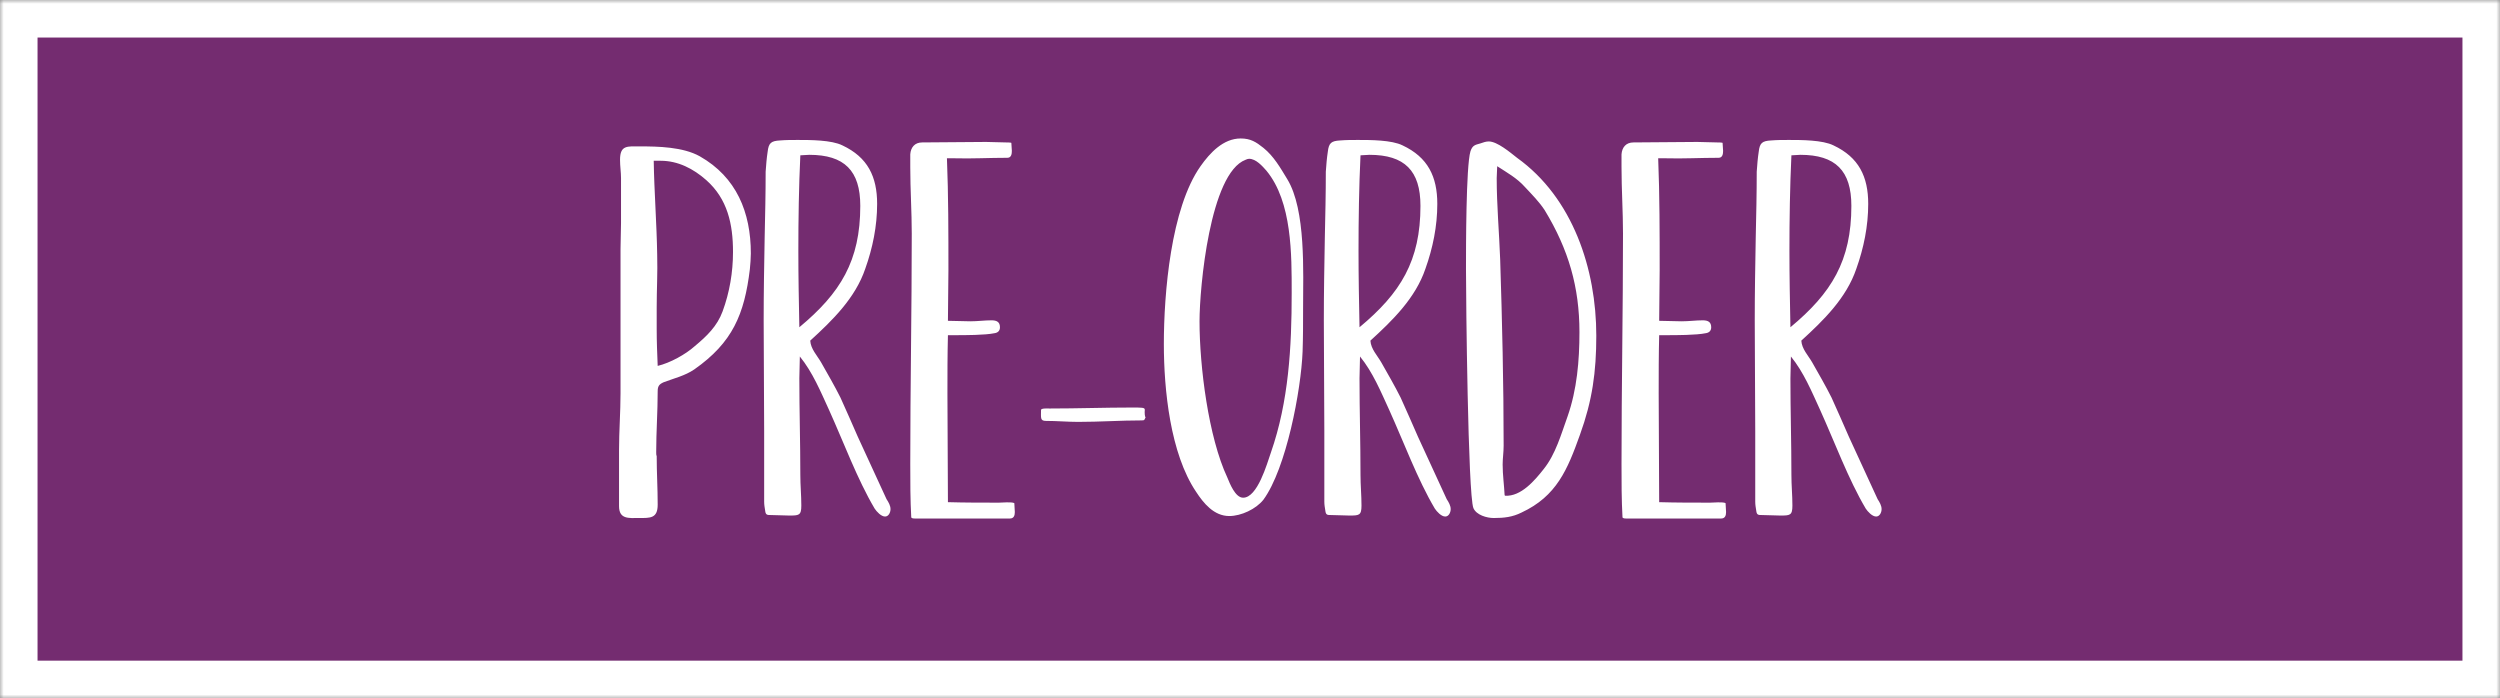 <?xml version="1.0" encoding="UTF-8"?>
<svg width="333px" height="93px" viewBox="0 0 333 93" version="1.1" xmlns="http://www.w3.org/2000/svg" xmlns:xlink="http://www.w3.org/1999/xlink">
    <rect x="0" y="0" width="333" height="93" fill="#808080" stroke="none"/>
    <!-- Generator: Sketch 41.1 (35376) - http://www.bohemiancoding.com/sketch -->
    <title>preorder-button</title>
    <desc>Created with Sketch.</desc>
    <defs>
        <rect id="path-1" x="0" y="0" width="333" height="93"></rect>
        <mask id="mask-2" maskContentUnits="userSpaceOnUse" maskUnits="objectBoundingBox" x="0" y="0" width="333" height="93" fill="white">
            <use xlink:href="#path-1"></use>
        </mask>
    </defs>
    <g id="Page-1" stroke="none" stroke-width="1" fill="none" fill-rule="evenodd">
        <g id="Desktop-HD" transform="translate(-122, -2726)">
            <g id="Group-8" transform="translate(0, 756)">
                <g id="Book" transform="translate(0, 927)">
                    <g id="preorder-button" transform="translate(122, 1043)">
                        <use id="Rectangle-5" stroke="#FFFFFF" mask="url(#mask-2)" stroke-width="10" fill="#742C70" xlink:href="#path-1"></use>
                        <path d="M100.012,33.756 C100.012,28.278 98.098,23.592 93.214,20.82 C90.97,19.566 87.67,19.5 85.228,19.5 C83.578,19.5 82.588,19.302 82.588,21.282 C82.588,22.14 82.72,22.932 82.72,23.724 L82.72,29.73 C82.72,30.852 82.654,32.04 82.654,33.162 L82.654,52.368 C82.654,54.876 82.456,57.45 82.456,59.958 L82.456,67.416 C82.456,69.198 83.776,69 85.096,69 C86.614,69 87.604,69.066 87.604,67.218 C87.604,65.04 87.472,62.928 87.472,60.75 C87.406,60.618 87.406,60.42 87.406,60.222 C87.406,57.516 87.604,54.81 87.604,52.104 C87.604,51.444 87.802,51.18 88.396,50.916 C89.782,50.388 91.234,50.058 92.488,49.2 C97.57,45.636 99.154,41.874 99.88,35.868 C99.946,35.142 100.012,34.416 100.012,33.756 Z M87.472,40.95 C87.472,38.64 87.604,36.264 87.538,33.954 C87.472,29.73 87.142,25.572 87.076,21.414 L88,21.414 C90.31,21.414 92.356,22.47 94.072,23.988 C96.91,26.496 97.636,29.862 97.636,33.558 C97.636,36.264 97.174,38.97 96.25,41.478 C95.524,43.458 94.138,44.778 92.554,46.098 C91.3,47.22 89.254,48.342 87.604,48.738 C87.538,47.088 87.472,45.504 87.472,43.854 L87.472,40.95 Z M107.924,45.372 C110.894,42.666 113.93,39.696 115.25,35.802 C116.24,33.03 116.834,30.126 116.834,27.156 C116.834,23.526 115.58,20.952 112.214,19.368 C110.762,18.642 107.924,18.642 106.274,18.642 C105.482,18.642 104.69,18.642 103.898,18.708 C102.71,18.774 102.38,19.038 102.248,20.226 C102.116,21.084 102.05,21.942 101.984,22.866 C101.984,25.77 101.918,28.74 101.852,31.644 C101.786,35.34 101.72,38.97 101.72,42.666 C101.72,47.616 101.786,52.5 101.786,57.45 L101.786,66.822 C101.786,67.218 101.852,67.614 101.918,68.01 C101.984,68.604 102.182,68.604 102.71,68.604 C103.502,68.604 104.294,68.67 105.086,68.67 C106.406,68.67 106.736,68.67 106.736,67.35 C106.736,65.964 106.604,64.644 106.604,63.258 C106.604,58.968 106.472,54.678 106.472,50.388 C106.472,49.464 106.538,48.474 106.538,47.484 C108.254,49.596 109.31,52.17 110.432,54.612 C112.346,58.836 114.194,63.852 116.504,67.746 C116.768,68.142 117.362,68.802 117.89,68.802 C118.352,68.802 118.616,68.274 118.616,67.812 C118.616,67.35 118.352,66.888 118.088,66.492 C116.834,63.72 115.514,60.948 114.26,58.176 C113.468,56.394 112.742,54.678 111.95,52.962 C111.158,51.378 110.234,49.794 109.376,48.276 C108.848,47.352 107.99,46.494 107.924,45.372 Z M106.604,20.688 C107,20.688 107.396,20.622 107.792,20.622 C112.478,20.622 114.59,22.734 114.59,27.42 C114.59,34.746 111.95,39.036 106.472,43.59 C106.406,40.224 106.34,36.792 106.34,33.426 C106.34,29.202 106.406,24.912 106.604,20.688 Z M135.108,67.02 C134.778,66.822 133.458,66.954 133.062,66.954 C130.818,66.954 128.508,66.954 126.264,66.888 C126.264,62.07 126.198,57.252 126.198,52.434 C126.198,49.86 126.198,47.22 126.264,44.646 L127.188,44.646 C128.508,44.646 131.214,44.646 132.468,44.382 C132.93,44.316 133.194,44.052 133.194,43.59 C133.194,42.864 132.732,42.666 132.072,42.666 C131.148,42.666 130.224,42.798 129.234,42.798 C128.244,42.798 127.254,42.732 126.264,42.732 C126.264,40.488 126.33,38.244 126.33,36 C126.33,31.05 126.33,26.034 126.132,21.084 L127.122,21.084 C129.432,21.15 131.808,21.018 134.184,21.018 C134.712,21.018 134.778,20.49 134.778,20.094 C134.778,19.764 134.712,19.368 134.712,19.038 C134.712,18.972 134.052,18.972 133.986,18.972 C133.062,18.972 132.204,18.906 131.346,18.906 C128.508,18.906 125.67,18.972 122.832,18.972 C121.842,18.972 121.314,19.632 121.248,20.556 L121.248,22.272 C121.248,25.242 121.446,28.212 121.446,31.116 C121.446,41.346 121.248,51.576 121.248,61.806 C121.248,64.182 121.248,66.558 121.38,68.934 C121.512,69.066 121.71,69.066 121.842,69.066 L134.514,69.066 C135.042,69.066 135.174,68.67 135.174,68.208 C135.174,67.812 135.108,67.416 135.108,67.02 Z M150.809,54.282 C147.179,54.282 143.483,54.414 139.787,54.414 C139.589,54.414 138.665,54.348 138.665,54.612 C138.665,55.668 138.533,56.064 139.325,56.064 C140.777,56.064 142.229,56.196 143.615,56.196 C146.453,56.196 149.291,55.998 152.063,55.998 C152.261,55.998 152.393,55.998 152.459,55.866 L152.525,55.734 C152.525,55.668 152.591,55.668 152.591,55.668 C152.129,54.348 153.317,54.282 150.809,54.282 Z M165.255,18.444 C162.945,18.444 161.163,20.358 159.909,22.14 C155.949,27.75 155.025,39.102 155.025,45.834 C155.025,51.906 155.883,60.42 159.315,65.502 C160.305,67.02 161.691,68.736 163.737,68.736 C165.321,68.736 167.301,67.812 168.291,66.558 C171.327,62.4 173.307,51.972 173.505,46.824 C173.571,44.91 173.571,42.996 173.571,41.082 C173.571,36.264 173.967,27.948 171.459,23.856 C170.535,22.338 169.677,20.82 168.291,19.698 C167.301,18.906 166.575,18.444 165.255,18.444 Z M172.053,39.036 C172.053,46.23 171.657,53.49 169.281,60.288 C168.753,61.806 167.499,66.294 165.585,66.294 C164.529,66.294 163.803,64.38 163.473,63.588 C160.965,58.242 159.777,48.804 159.777,42.798 C159.777,38.31 161.163,23.064 165.915,21.282 C166.047,21.216 166.245,21.15 166.377,21.15 C167.301,21.15 168.159,22.14 168.687,22.734 C172.119,26.892 172.053,33.954 172.053,39.036 Z M182.539,45.372 C185.509,42.666 188.545,39.696 189.865,35.802 C190.855,33.03 191.449,30.126 191.449,27.156 C191.449,23.526 190.195,20.952 186.829,19.368 C185.377,18.642 182.539,18.642 180.889,18.642 C180.097,18.642 179.305,18.642 178.513,18.708 C177.325,18.774 176.995,19.038 176.863,20.226 C176.731,21.084 176.665,21.942 176.599,22.866 C176.599,25.77 176.533,28.74 176.467,31.644 C176.401,35.34 176.335,38.97 176.335,42.666 C176.335,47.616 176.401,52.5 176.401,57.45 L176.401,66.822 C176.401,67.218 176.467,67.614 176.533,68.01 C176.599,68.604 176.797,68.604 177.325,68.604 C178.117,68.604 178.909,68.67 179.701,68.67 C181.021,68.67 181.351,68.67 181.351,67.35 C181.351,65.964 181.219,64.644 181.219,63.258 C181.219,58.968 181.087,54.678 181.087,50.388 C181.087,49.464 181.153,48.474 181.153,47.484 C182.869,49.596 183.925,52.17 185.047,54.612 C186.961,58.836 188.809,63.852 191.119,67.746 C191.383,68.142 191.977,68.802 192.505,68.802 C192.967,68.802 193.231,68.274 193.231,67.812 C193.231,67.35 192.967,66.888 192.703,66.492 C191.449,63.72 190.129,60.948 188.875,58.176 C188.083,56.394 187.357,54.678 186.565,52.962 C185.773,51.378 184.849,49.794 183.991,48.276 C183.463,47.352 182.605,46.494 182.539,45.372 Z M181.219,20.688 C181.615,20.688 182.011,20.622 182.407,20.622 C187.093,20.622 189.205,22.734 189.205,27.42 C189.205,34.746 186.565,39.036 181.087,43.59 C181.021,40.224 180.955,36.792 180.955,33.426 C180.955,29.202 181.021,24.912 181.219,20.688 Z M198.305,18.84 C197.909,18.84 197.579,18.972 197.183,19.104 C196.457,19.302 196.127,19.368 195.863,20.16 C195.269,22.14 195.269,33.03 195.269,35.802 C195.269,39.696 195.533,65.898 196.259,67.68 C196.655,68.604 198.041,69 198.965,69 C200.351,69 201.473,68.868 202.661,68.274 C207.347,66.096 208.799,62.532 210.449,57.912 C212.099,53.358 212.627,49.53 212.627,44.712 C212.627,35.868 209.525,26.364 202.067,21.018 C201.143,20.292 199.427,18.84 198.305,18.84 Z M199.361,23.724 C199.361,23.196 199.427,22.668 199.427,22.14 C200.747,22.998 202.067,23.724 203.123,24.912 C204.047,25.902 205.037,26.892 205.763,28.014 C208.931,33.228 210.383,38.244 210.383,44.25 C210.383,48.012 210.053,51.906 208.799,55.47 C207.941,57.846 207.215,60.486 205.631,62.466 C204.443,63.984 202.595,66.162 200.483,66.03 L200.417,65.964 C200.351,64.644 200.153,63.258 200.153,61.872 C200.153,61.08 200.285,60.222 200.285,59.364 C200.285,51.114 200.087,42.798 199.823,34.548 C199.691,30.984 199.361,27.288 199.361,23.724 Z M229.846,67.02 C229.516,66.822 228.196,66.954 227.8,66.954 C225.556,66.954 223.246,66.954 221.002,66.888 C221.002,62.07 220.936,57.252 220.936,52.434 C220.936,49.86 220.936,47.22 221.002,44.646 L221.926,44.646 C223.246,44.646 225.952,44.646 227.206,44.382 C227.668,44.316 227.932,44.052 227.932,43.59 C227.932,42.864 227.47,42.666 226.81,42.666 C225.886,42.666 224.962,42.798 223.972,42.798 C222.982,42.798 221.992,42.732 221.002,42.732 C221.002,40.488 221.068,38.244 221.068,36 C221.068,31.05 221.068,26.034 220.87,21.084 L221.86,21.084 C224.17,21.15 226.546,21.018 228.922,21.018 C229.45,21.018 229.516,20.49 229.516,20.094 C229.516,19.764 229.45,19.368 229.45,19.038 C229.45,18.972 228.79,18.972 228.724,18.972 C227.8,18.972 226.942,18.906 226.084,18.906 C223.246,18.906 220.408,18.972 217.57,18.972 C216.58,18.972 216.052,19.632 215.986,20.556 L215.986,22.272 C215.986,25.242 216.184,28.212 216.184,31.116 C216.184,41.346 215.986,51.576 215.986,61.806 C215.986,64.182 215.986,66.558 216.118,68.934 C216.25,69.066 216.448,69.066 216.58,69.066 L229.252,69.066 C229.78,69.066 229.912,68.67 229.912,68.208 C229.912,67.812 229.846,67.416 229.846,67.02 Z M239.936,45.372 C242.906,42.666 245.942,39.696 247.262,35.802 C248.252,33.03 248.846,30.126 248.846,27.156 C248.846,23.526 247.592,20.952 244.226,19.368 C242.774,18.642 239.936,18.642 238.286,18.642 C237.494,18.642 236.702,18.642 235.91,18.708 C234.722,18.774 234.392,19.038 234.26,20.226 C234.128,21.084 234.062,21.942 233.996,22.866 C233.996,25.77 233.93,28.74 233.864,31.644 C233.798,35.34 233.732,38.97 233.732,42.666 C233.732,47.616 233.798,52.5 233.798,57.45 L233.798,66.822 C233.798,67.218 233.864,67.614 233.93,68.01 C233.996,68.604 234.194,68.604 234.722,68.604 C235.514,68.604 236.306,68.67 237.098,68.67 C238.418,68.67 238.748,68.67 238.748,67.35 C238.748,65.964 238.616,64.644 238.616,63.258 C238.616,58.968 238.484,54.678 238.484,50.388 C238.484,49.464 238.55,48.474 238.55,47.484 C240.266,49.596 241.322,52.17 242.444,54.612 C244.358,58.836 246.206,63.852 248.516,67.746 C248.78,68.142 249.374,68.802 249.902,68.802 C250.364,68.802 250.628,68.274 250.628,67.812 C250.628,67.35 250.364,66.888 250.1,66.492 C248.846,63.72 247.526,60.948 246.272,58.176 C245.48,56.394 244.754,54.678 243.962,52.962 C243.17,51.378 242.246,49.794 241.388,48.276 C240.86,47.352 240.002,46.494 239.936,45.372 Z M238.616,20.688 C239.012,20.688 239.408,20.622 239.804,20.622 C244.49,20.622 246.602,22.734 246.602,27.42 C246.602,34.746 243.962,39.036 238.484,43.59 C238.418,40.224 238.352,36.792 238.352,33.426 C238.352,29.202 238.418,24.912 238.616,20.688 Z" id="PRE-ORDER" fill="#FFFFFF"></path>
                    </g>
                </g>
            </g>
        </g>
    </g>
</svg>